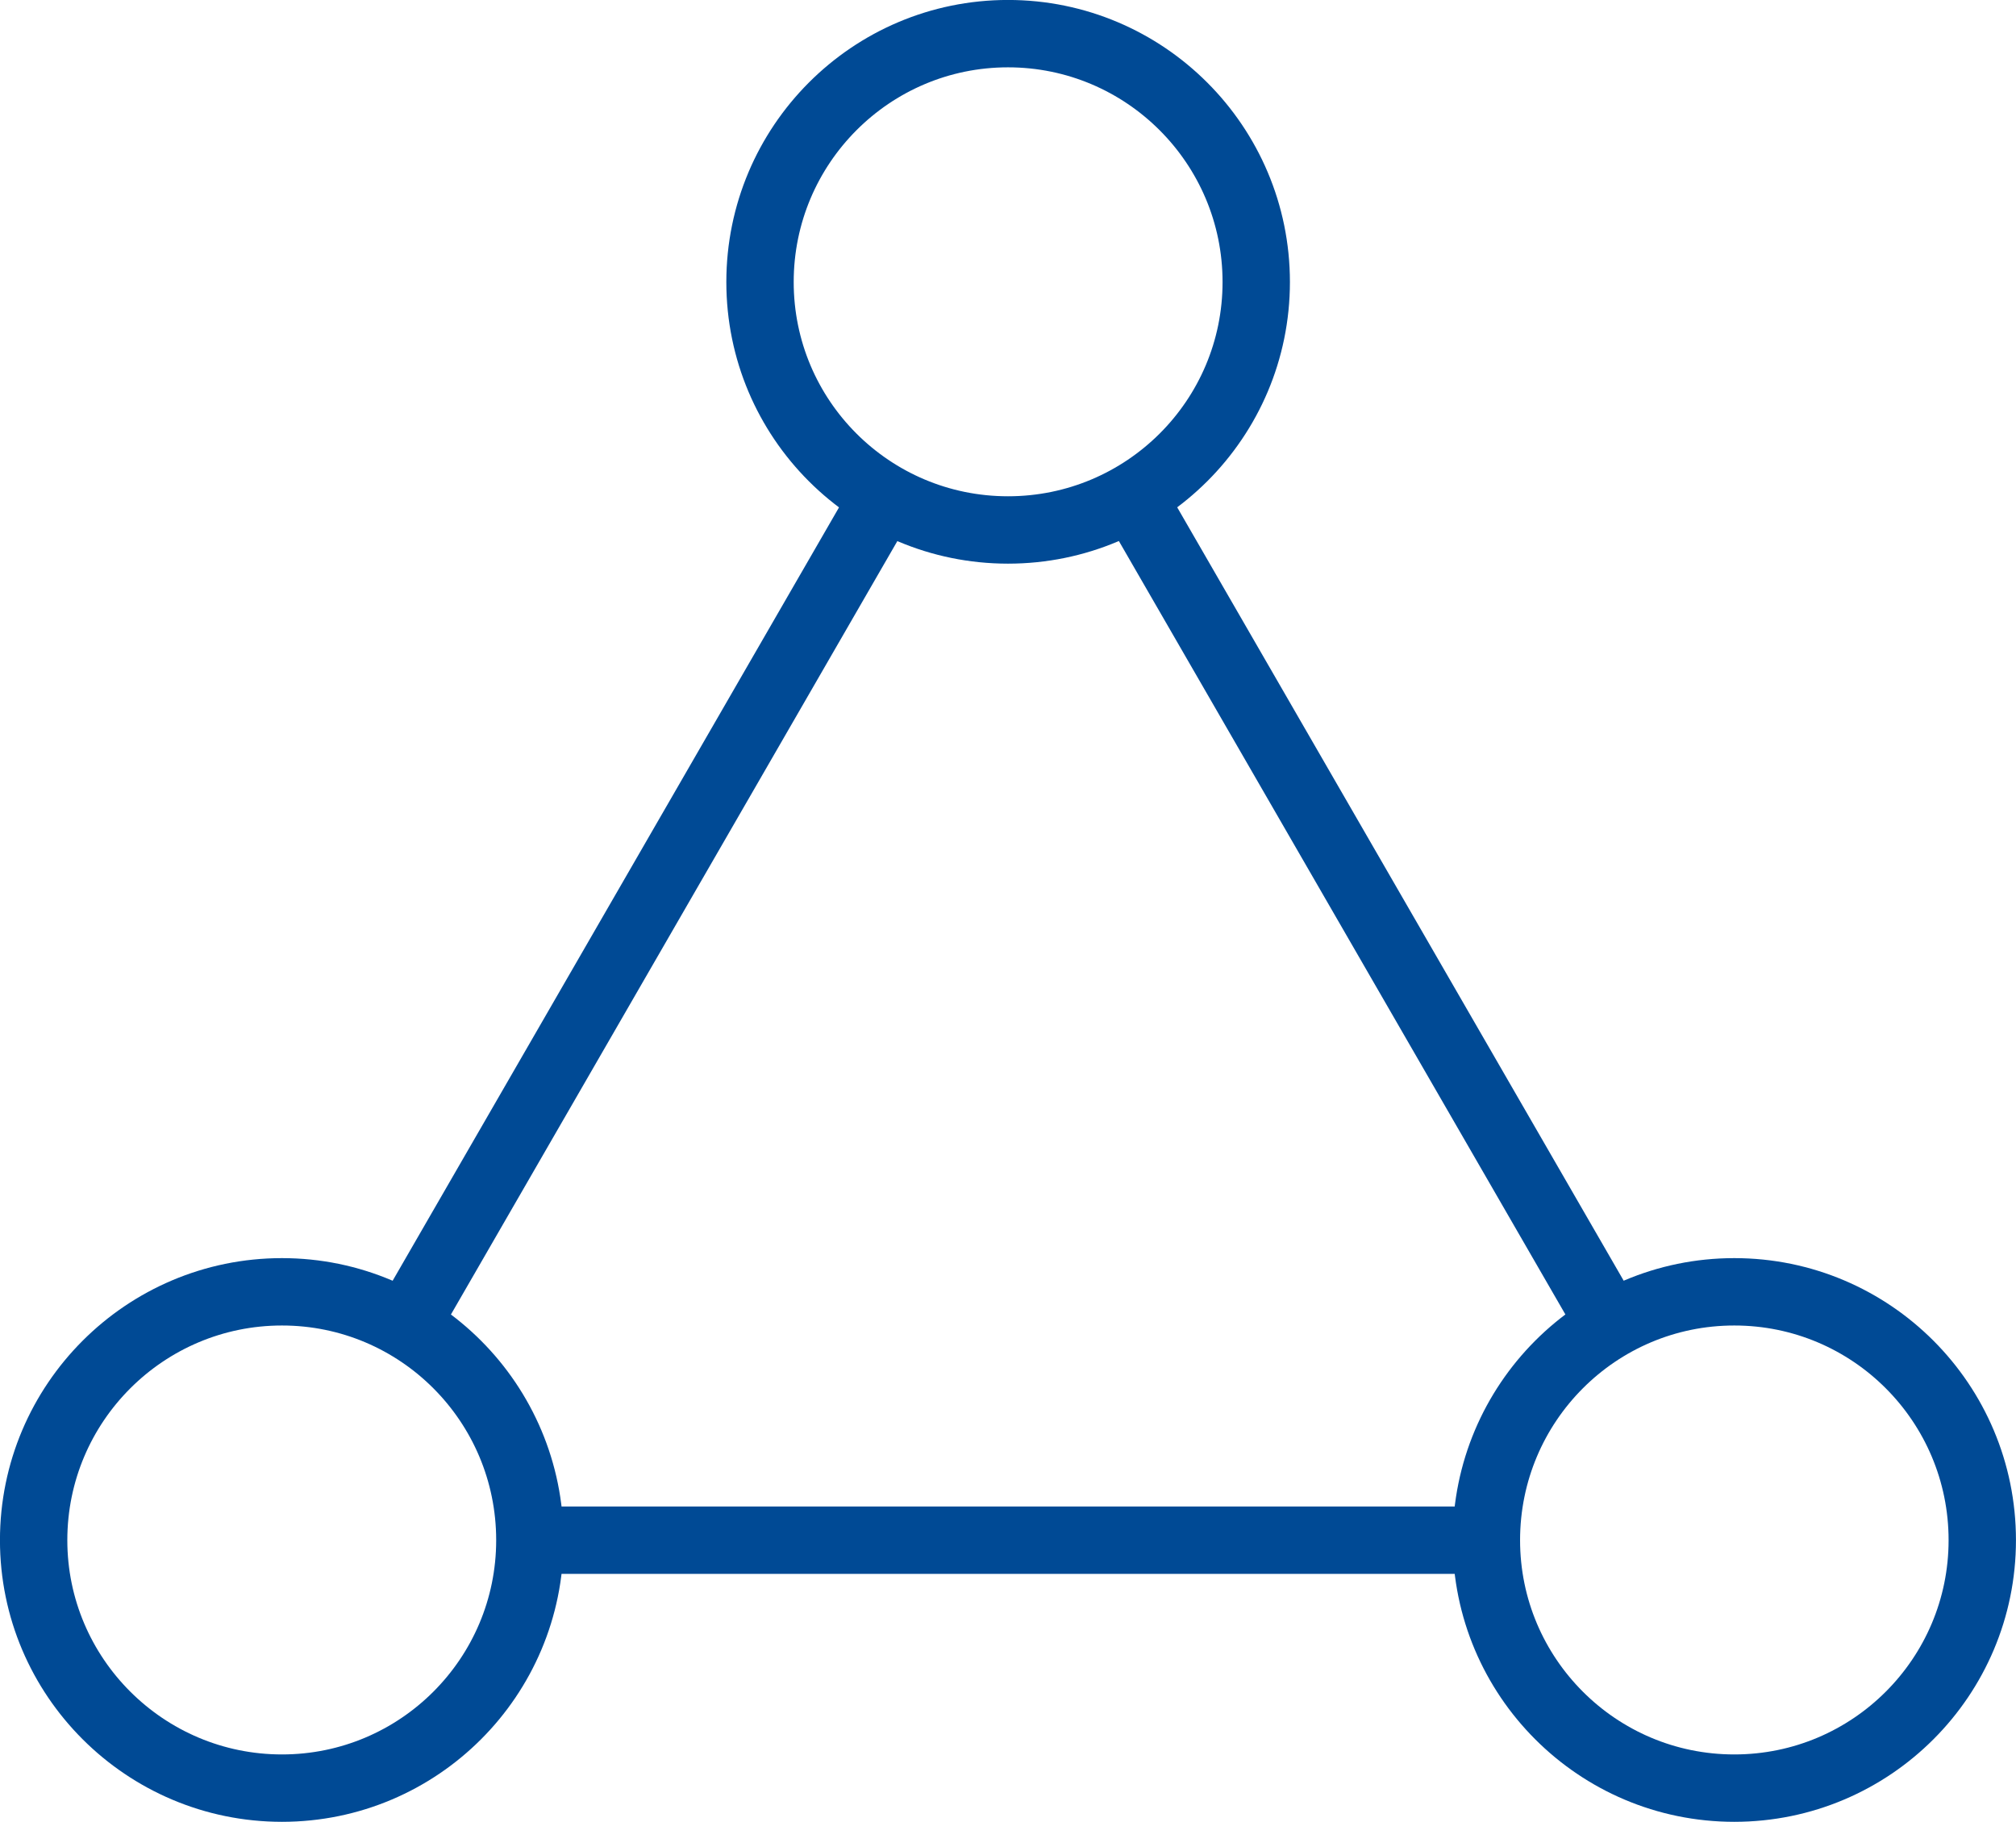 <?xml version='1.0' encoding='UTF-8'?>
<!-- This file was generated by dvisvgm 2.9.1 -->
<svg version='1.1' xmlns='http://www.w3.org/2000/svg' xmlns:xlink='http://www.w3.org/1999/xlink' width='23.852pt' height='21.551pt' viewBox='76.711 52.801 23.852 21.551'>
<rect fill="#ffffff" x="77.211" y="53.301" width="22.852" height="20.551" style="fill-opacity:0"/>
<g id='page1'>
<path d='M91.574 56.137C91.574 54.516 90.258 53.199 88.637 53.199C87.016 53.199 85.703 54.516 85.703 56.137C85.703 57.758 87.016 59.07 88.637 59.07C90.258 59.07 91.574 57.758 91.574 56.137Z' stroke='#004a95' fill='none' stroke-width='.797'/>
<path d='M82.98 71.02C82.98 69.398 81.668 68.082 80.047 68.082C78.426 68.082 77.109 69.398 77.109 71.02C77.109 72.637 78.426 73.953 80.047 73.953C81.668 73.953 82.98 72.637 82.98 71.02Z' stroke='#004a95' fill='none' stroke-width='.797' stroke-miterlimit='10'/>
<path d='M100.164 71.02C100.164 69.398 98.852 68.082 97.23 68.082C95.609 68.082 94.297 69.398 94.297 71.02C94.297 72.637 95.609 73.953 97.23 73.953C98.852 73.953 100.164 72.637 100.164 71.02Z' stroke='#004a95' fill='none' stroke-width='.797' stroke-miterlimit='10'/>
<path d='M87.047 58.891L81.637 68.262' stroke='#004a95' fill='none' stroke-width='.797' stroke-miterlimit='10'/>
<path d='M83.23 71.02H94.047' stroke='#004a95' fill='none' stroke-width='.797' stroke-miterlimit='10'/>
<path d='M95.641 68.262L90.23 58.891' stroke='#004a95' fill='none' stroke-width='.797' stroke-miterlimit='10'/>
</g>
</svg>
